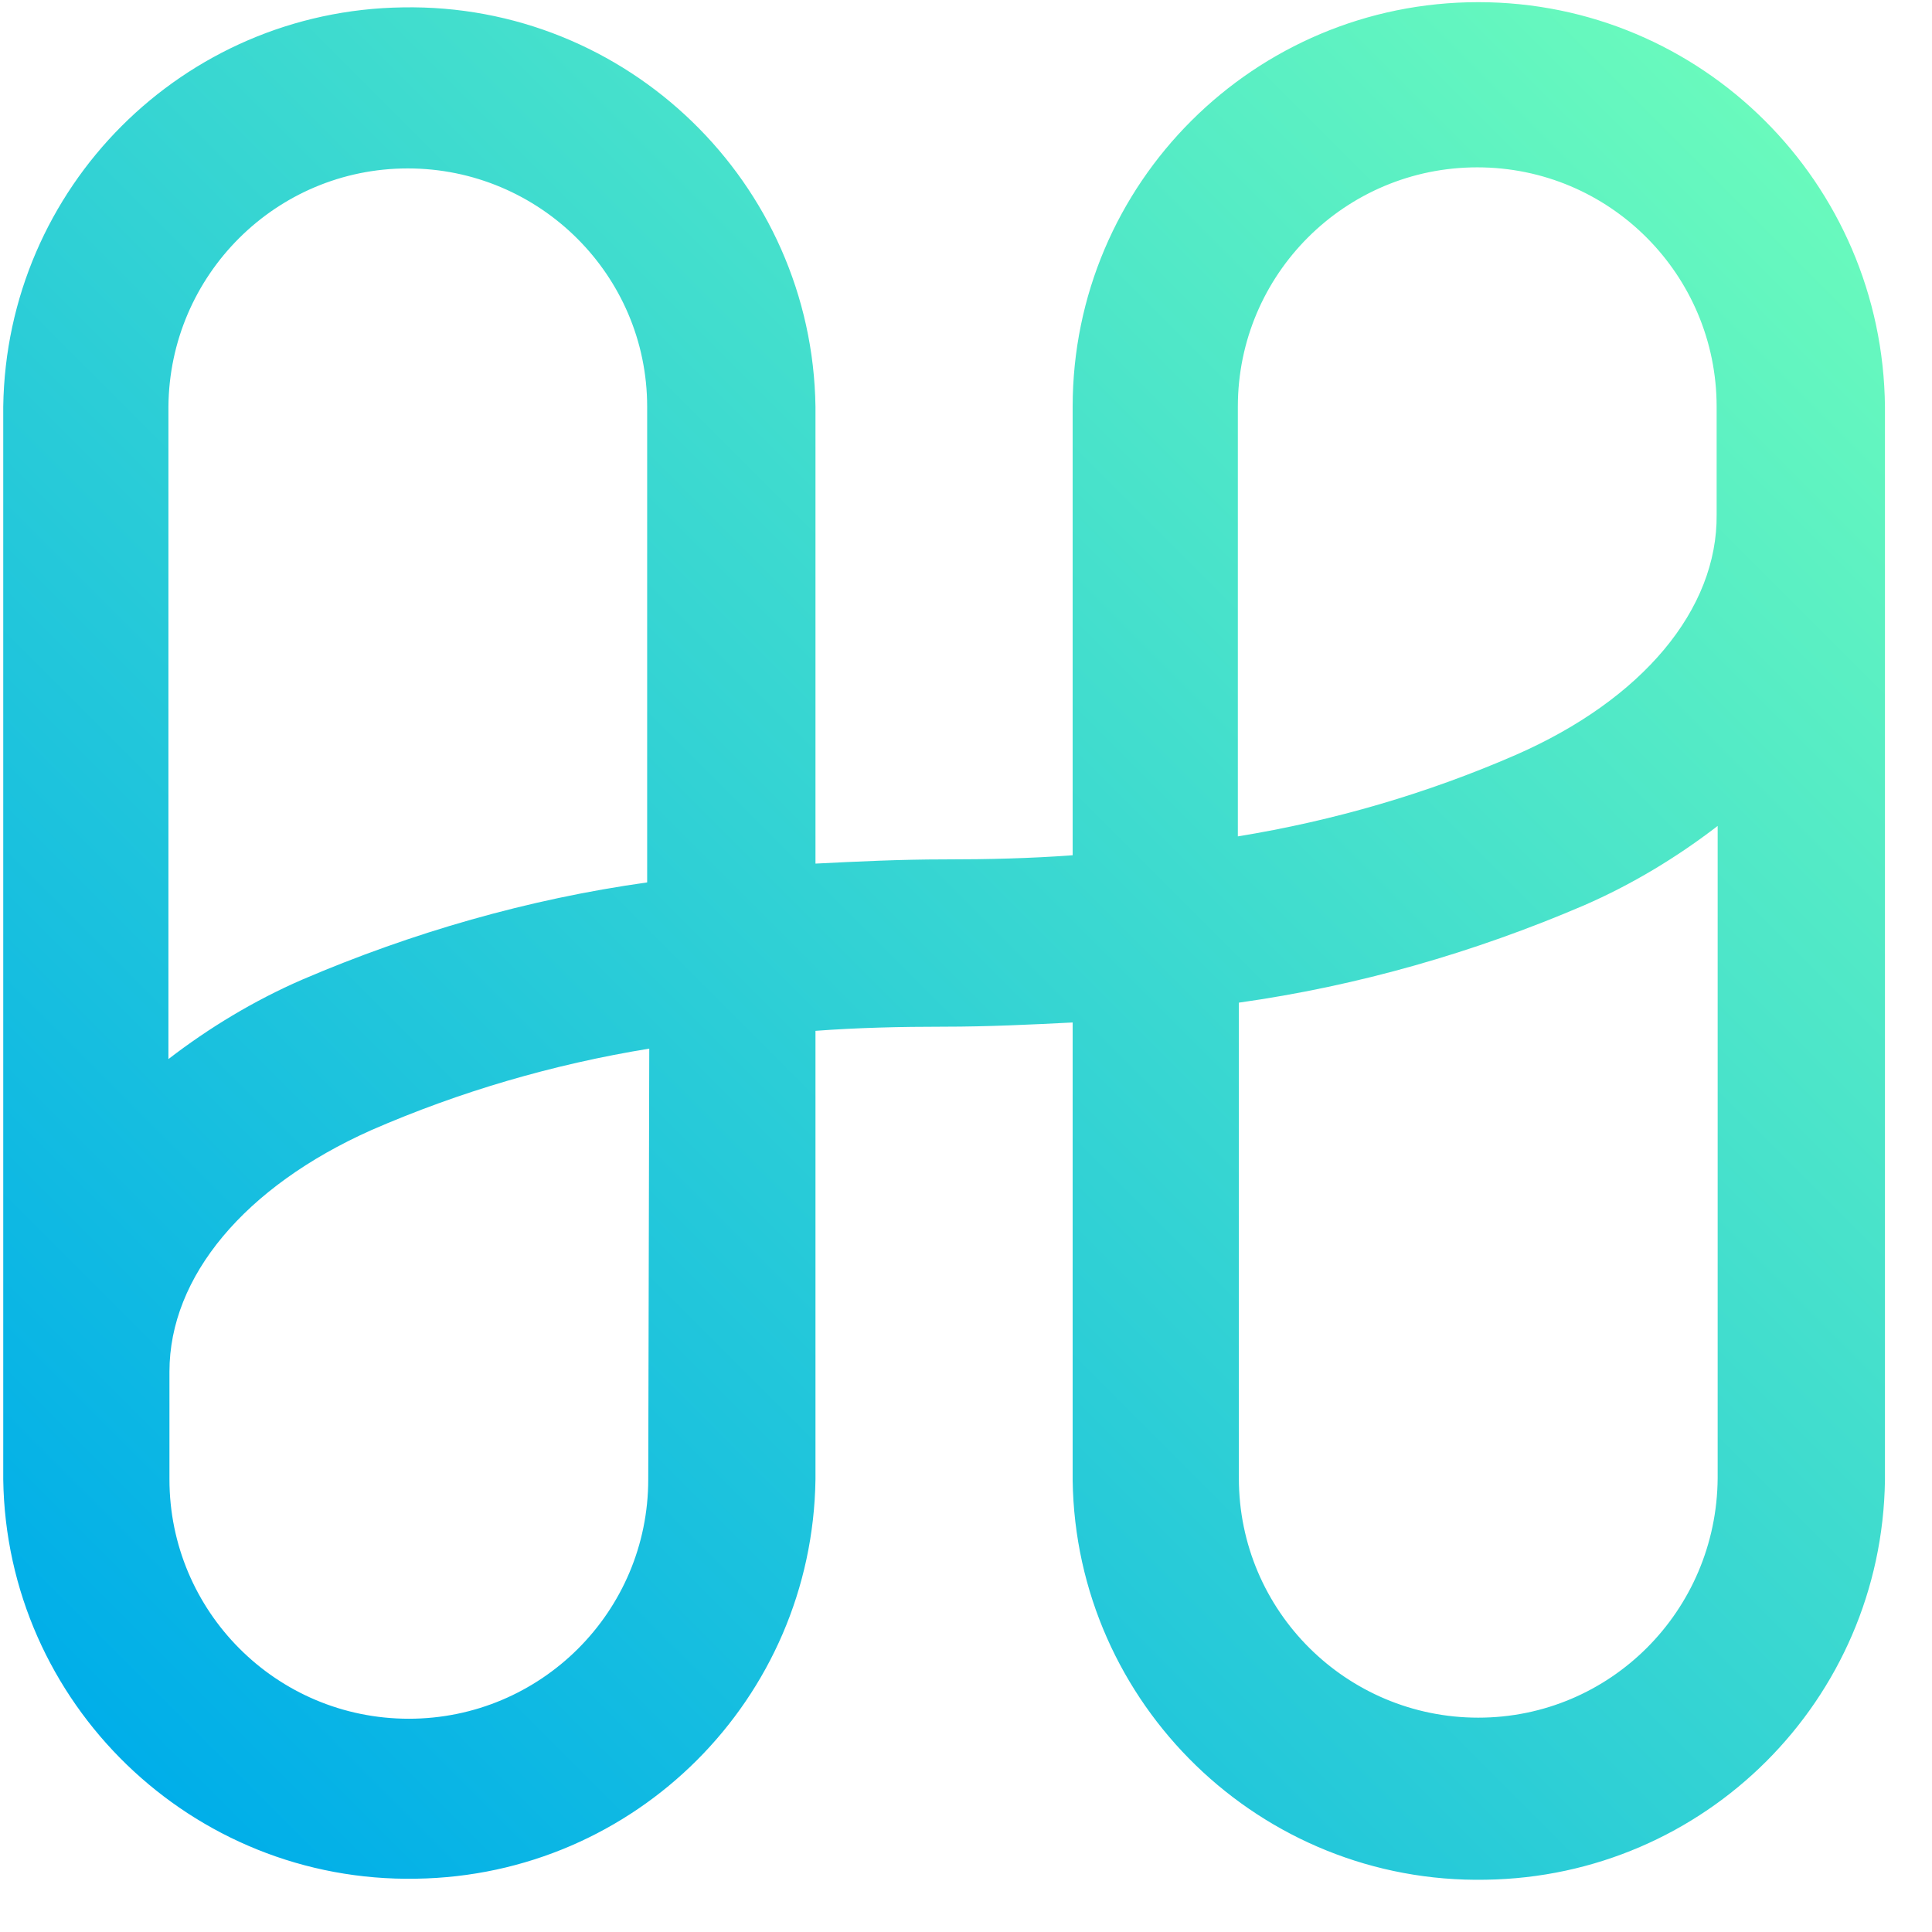 <svg width="34" height="34" viewBox="0 0 34 34" fill="none" xmlns="http://www.w3.org/2000/svg">
<path d="M26.015 0.038C22.078 0.038 18.877 3.221 18.877 7.158V15.051C18.141 15.106 17.387 15.124 16.614 15.124C15.842 15.124 15.087 15.161 14.351 15.198V7.158C14.296 3.221 11.04 0.057 7.085 0.13C3.221 0.186 0.112 3.295 0.057 7.158V26.034C0.112 29.971 3.368 33.135 7.324 33.062C11.187 33.006 14.296 29.897 14.351 26.034V18.141C15.087 18.086 15.842 18.068 16.614 18.068C17.387 18.068 18.141 18.031 18.877 17.994V26.052C18.932 29.989 22.189 33.154 26.144 33.08C30.008 33.025 33.117 29.916 33.172 26.052V7.158C33.135 3.221 29.952 0.038 26.015 0.038ZM7.176 2.964C9.495 2.964 11.389 4.84 11.389 7.158V15.529C9.292 15.823 7.25 16.412 5.318 17.24C4.472 17.608 3.681 18.086 2.964 18.638V7.158C2.982 4.84 4.858 2.964 7.176 2.964ZM11.408 26.034C11.408 28.37 9.513 30.247 7.195 30.247C4.858 30.247 2.982 28.352 2.982 26.034V24.139C2.982 22.465 4.307 20.883 6.533 19.889C8.096 19.208 9.734 18.73 11.426 18.454L11.408 26.034ZM26.015 30.228C23.697 30.228 21.802 28.352 21.802 26.015V17.645C23.9 17.35 25.942 16.762 27.873 15.934C28.72 15.566 29.511 15.087 30.228 14.535V26.015C30.21 28.352 28.333 30.228 26.015 30.228ZM26.678 13.284C25.114 13.965 23.477 14.443 21.784 14.719V7.158C21.784 4.822 23.679 2.945 25.997 2.945C28.333 2.945 30.21 4.84 30.21 7.158V9.053C30.228 10.727 28.904 12.309 26.678 13.284Z" fill="url(#paint0_linear_43_1524)"/>
<defs>
<linearGradient id="paint0_linear_43_1524" x1="2.13" y1="31.062" x2="31.062" y2="2.13" gradientUnits="userSpaceOnUse">
<stop stop-color="#00AEE9"/>
<stop offset="1" stop-color="#69FABD"/>
</linearGradient>
</defs>
</svg>
